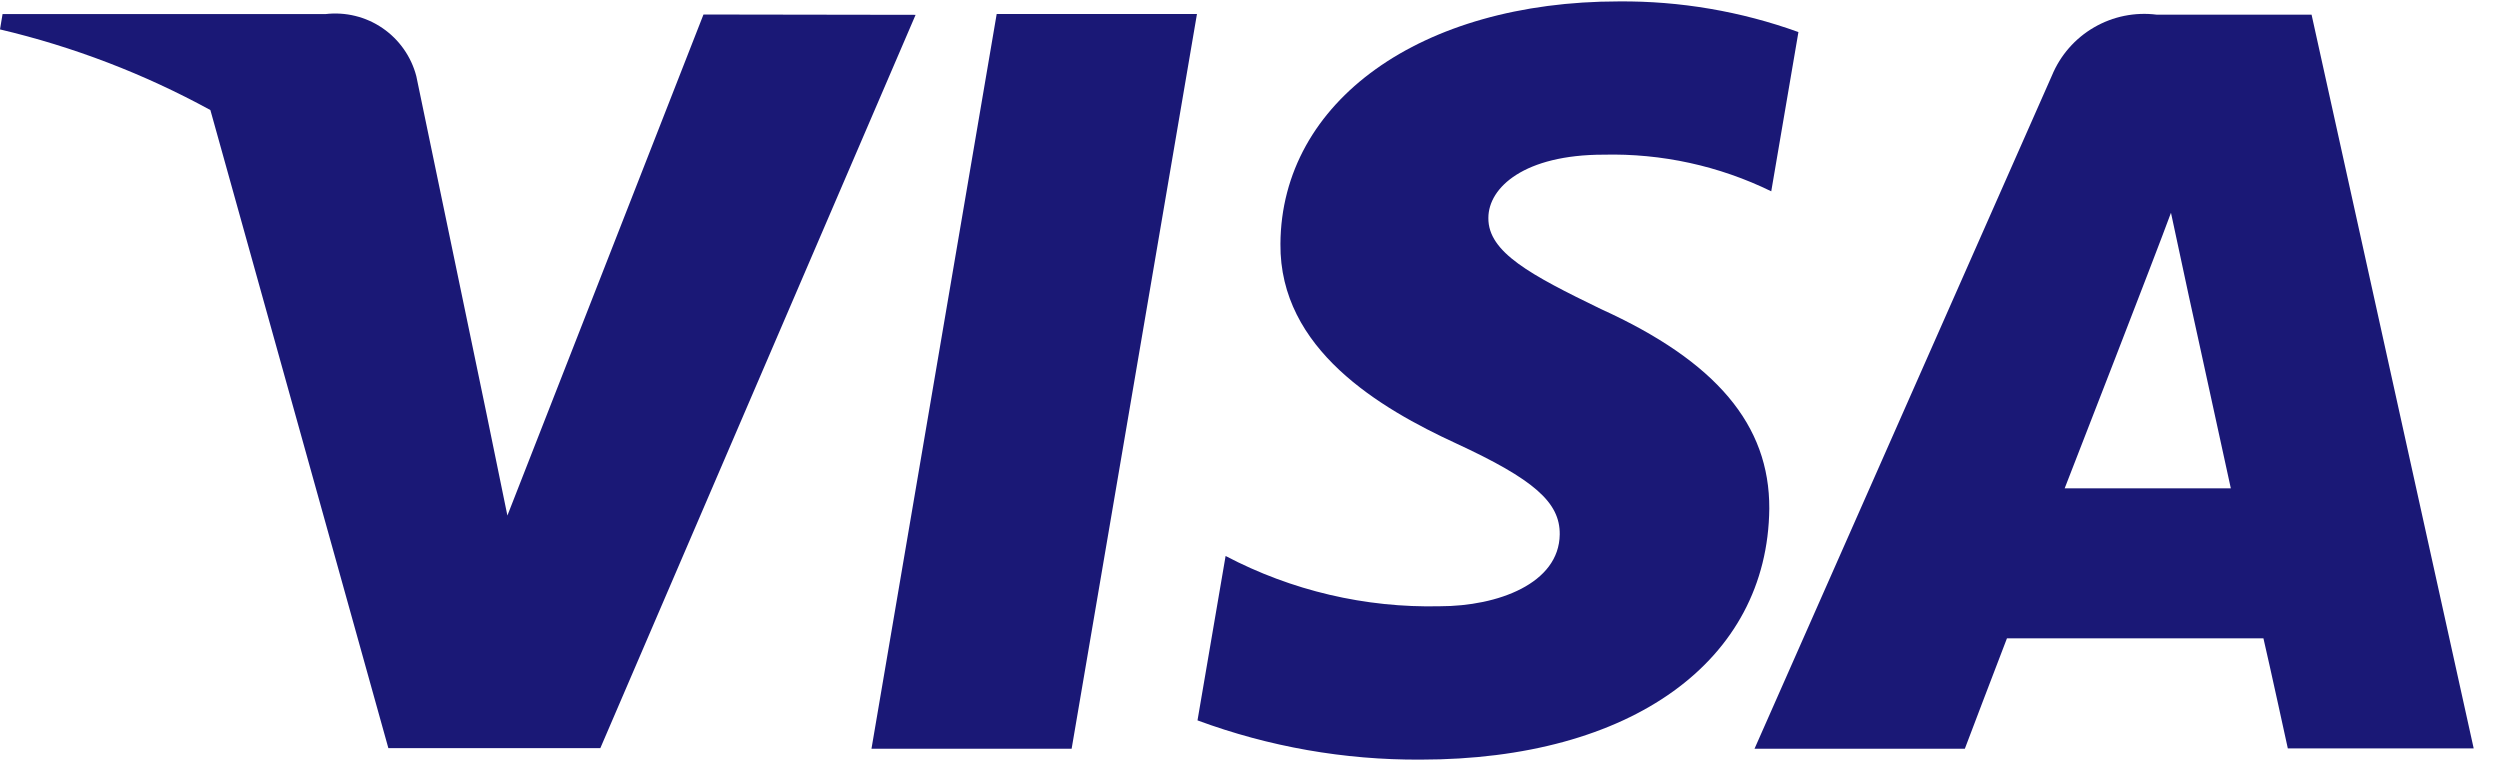 <svg width="46" height="14" viewBox="0 0 46 14" fill="none" xmlns="http://www.w3.org/2000/svg">
<path d="M16.035 13.777H19.718L22.024 0.258H18.339L16.035 13.777Z" fill="#1A1876"/>
<path d="M29.454 5.685C28.167 5.06 27.378 4.642 27.386 4.01C27.386 3.445 28.054 2.846 29.504 2.846C30.572 2.82 31.631 3.051 32.591 3.52L33.091 0.59C32.032 0.208 30.913 0.017 29.788 0.026C26.147 0.026 23.576 1.861 23.56 4.487C23.541 6.429 25.396 7.514 26.789 8.157C28.223 8.82 28.706 9.242 28.699 9.833C28.689 10.74 27.554 11.155 26.494 11.155C25.122 11.187 23.765 10.868 22.551 10.23L22.034 13.255C23.348 13.741 24.738 13.985 26.138 13.977C30.012 13.977 32.526 12.164 32.555 9.359C32.562 7.82 31.581 6.65 29.454 5.685Z" fill="#1A1876"/>
<path d="M42.533 0.27H39.685C39.285 0.219 38.879 0.301 38.53 0.504C38.181 0.706 37.909 1.018 37.755 1.391L32.283 13.777H36.153C36.153 13.777 36.785 12.111 36.928 11.745H41.647C41.758 12.219 42.096 13.771 42.096 13.771H45.516L42.533 0.27ZM37.99 8.985C38.142 8.594 39.646 4.733 39.946 3.915C40.443 6.245 39.959 3.985 41.047 8.985H37.99Z" fill="#1A1876"/>
<path d="M12.944 0.267L9.336 9.486L8.952 7.613L7.66 1.401C7.566 1.041 7.345 0.727 7.038 0.517C6.731 0.307 6.358 0.216 5.989 0.259H0.047L0 0.541C1.351 0.86 2.653 1.359 3.871 2.025L7.146 13.766H11.046L16.847 0.273L12.944 0.267Z" fill="#1A1876"/>
</svg>
